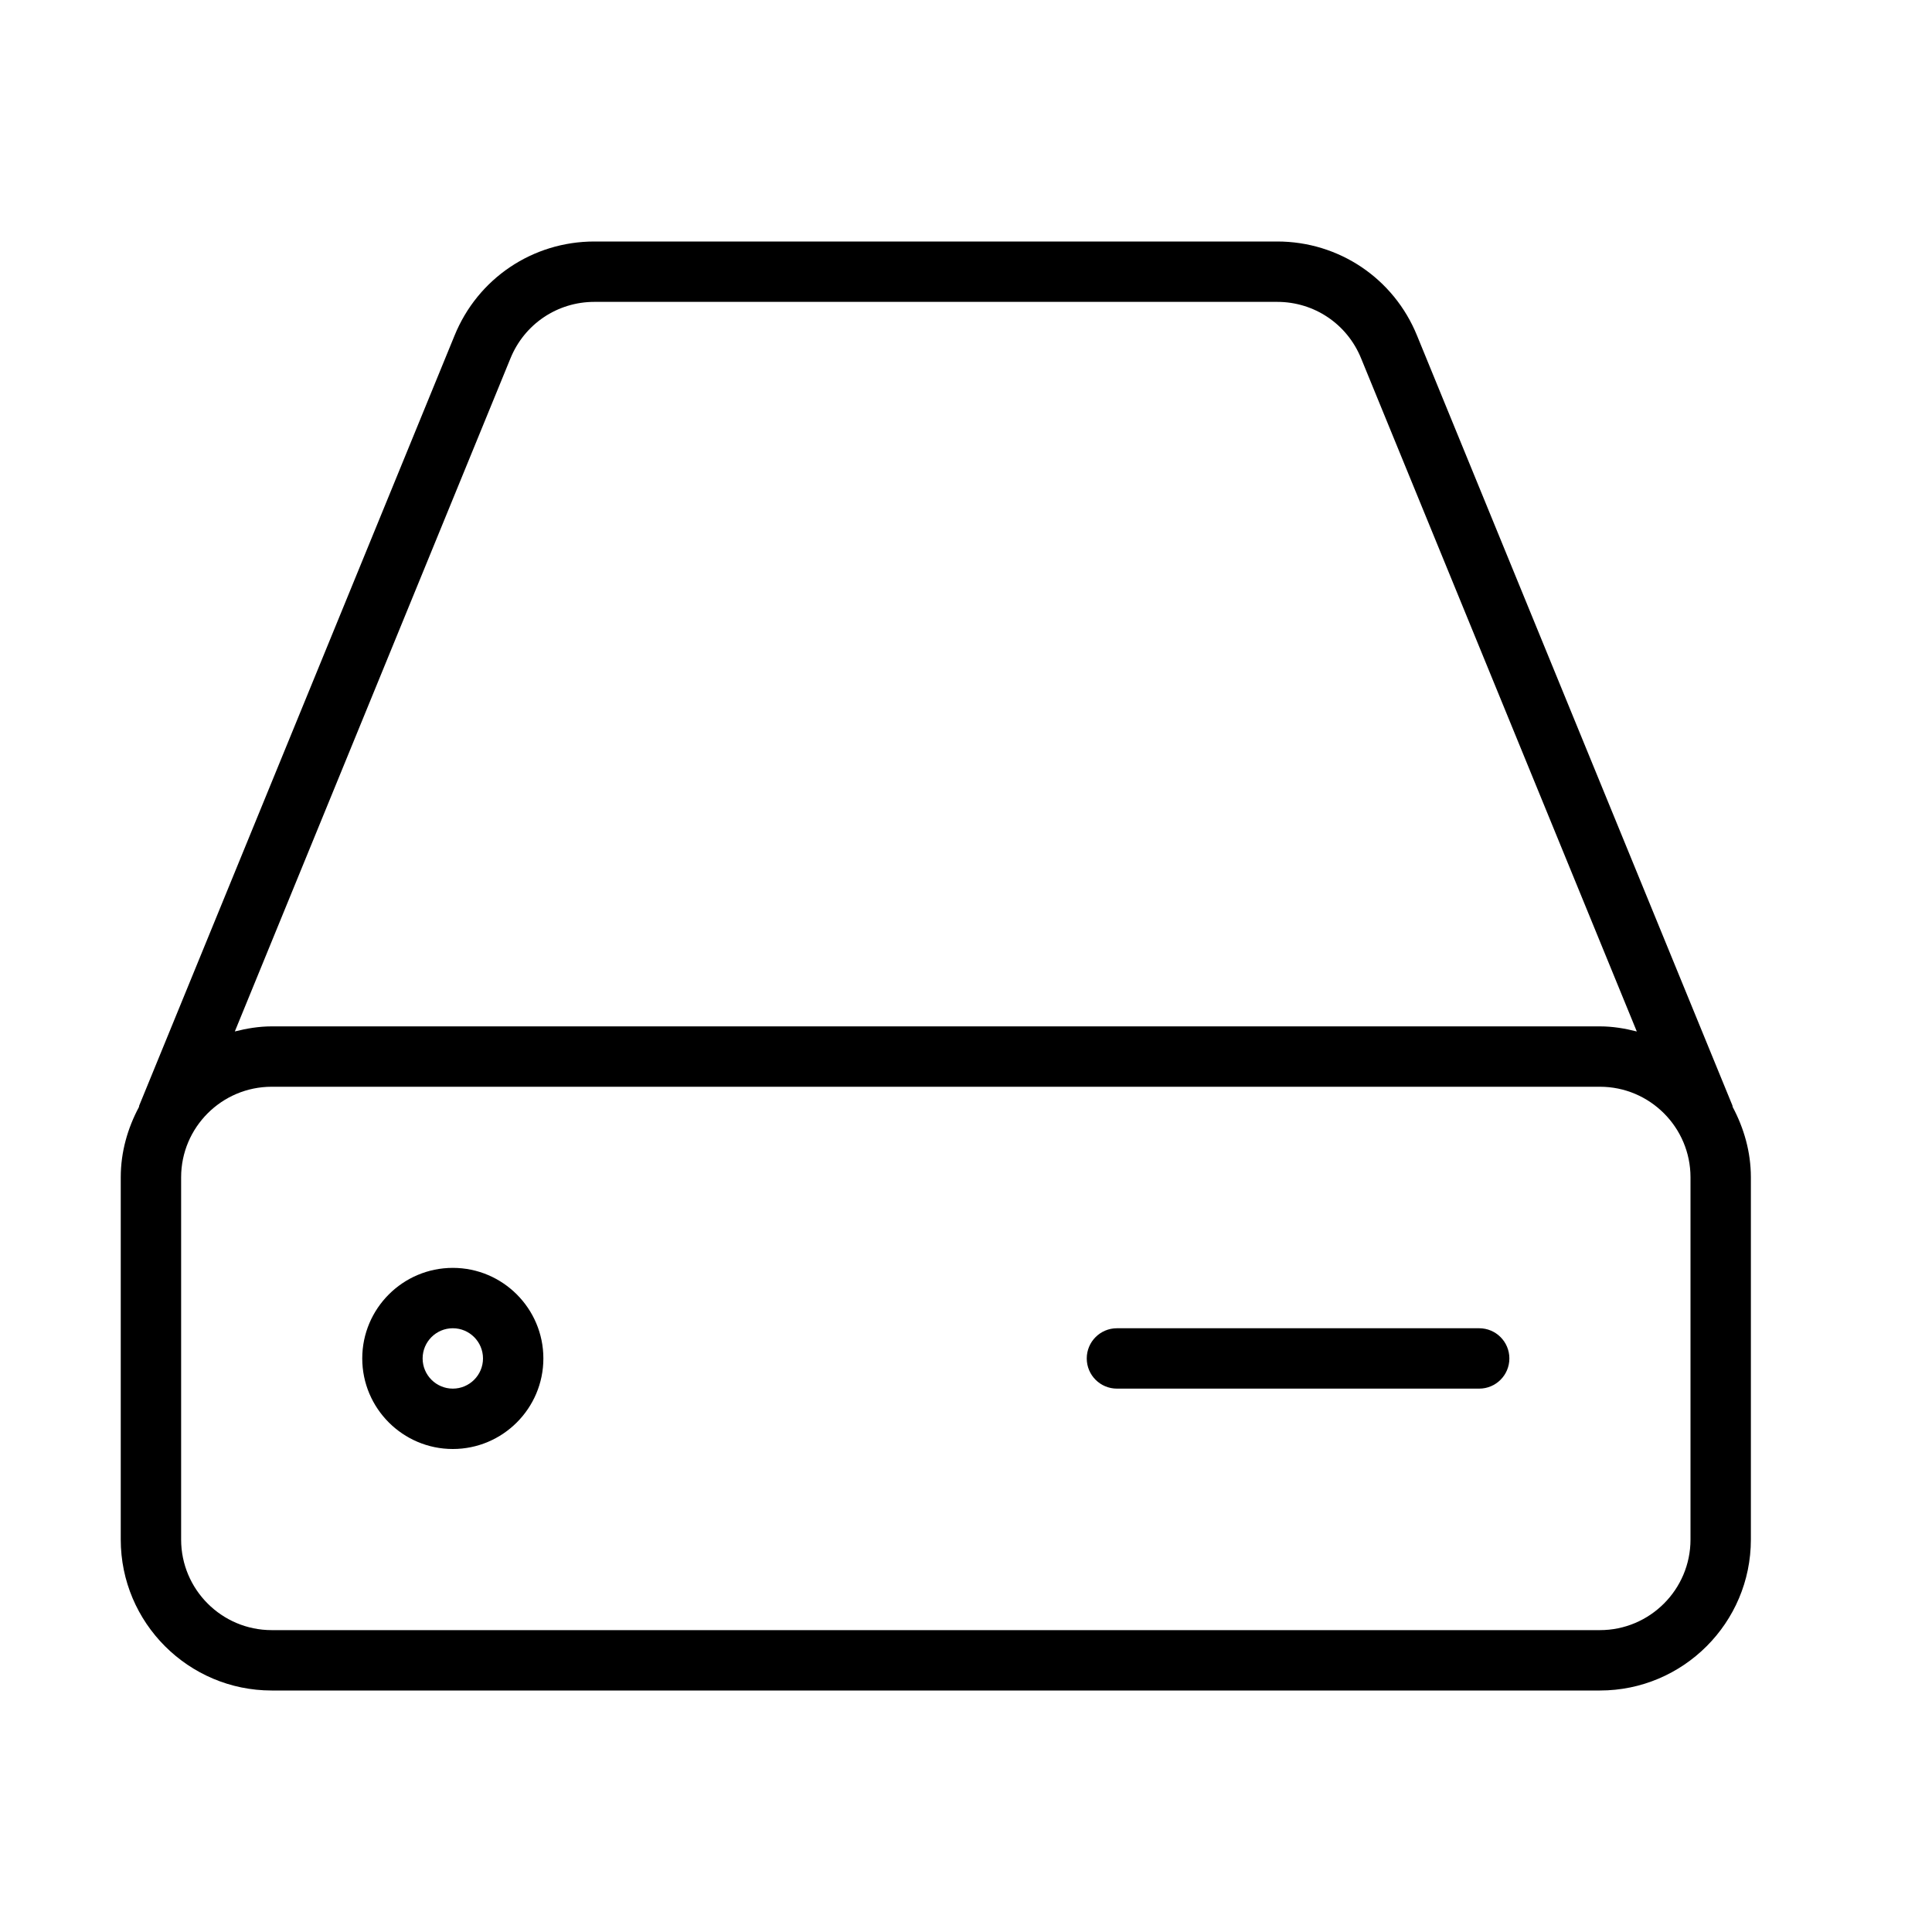 <?xml version="1.0" encoding="UTF-8" standalone="no"?>
<svg width="64px" height="64px" viewBox="0 0 64 64" version="1.1" xmlns="http://www.w3.org/2000/svg" xmlns:xlink="http://www.w3.org/1999/xlink">
    <!-- Generator: Sketch 3.7.2 (28276) - http://www.bohemiancoding.com/sketch -->
    <title>com-hard-drive-external</title>
    <desc>Created with Sketch.</desc>
    <defs></defs>
    <g id="64px-Line" stroke="none" stroke-width="1" fill="none" fill-rule="evenodd">
        <g id="com-hard-drive-external"></g>
        <path d="M9,56 L53,56 C55.757,56 58,53.757 58,51 L58,39 C58,38.155 57.769,37.37 57.398,36.671 C57.392,36.654 57.395,36.636 57.388,36.619 L46.94,11.114 C46.17,9.222 44.352,8 42.31,8 L19.689,8 C17.647,8 15.829,9.222 15.059,11.112 L4.613,36.62 C4.606,36.636 4.609,36.653 4.604,36.669 C4.231,37.368 4,38.154 4,39 L4,51 C4,53.757 6.243,56 9,56 L9,56 Z M56,51 C56,52.654 54.654,54 53,54 L9,54 C7.346,54 6,52.654 6,51 L6,39 C6,37.346 7.346,36 9,36 L53,36 C54.654,36 56,37.346 56,39 L56,51 L56,51 Z M16.911,11.868 C17.374,10.734 18.464,10 19.689,10 L42.31,10 C43.536,10 44.625,10.733 45.088,11.87 L54.221,34.169 C53.829,34.069 53.424,34 53,34 L9,34 C8.576,34 8.172,34.069 7.779,34.168 L16.911,11.868 L16.911,11.868 Z" id="Shape" fill="#000000"></path>
        <path d="M15,42 C13.346,42 12,43.346 12,45 C12,46.654 13.346,48 15,48 C16.654,48 18,46.654 18,45 C18,43.346 16.654,42 15,42 L15,42 Z M15,46 C14.448,46 14,45.551 14,45 C14,44.449 14.448,44 15,44 C15.552,44 16,44.449 16,45 C16,45.551 15.552,46 15,46 L15,46 Z" id="Shape" fill="#000000"></path>
        <path d="M49,44 L37,44 C36.447,44 36,44.448 36,45 C36,45.552 36.447,46 37,46 L49,46 C49.553,46 50,45.552 50,45 C50,44.448 49.553,44 49,44 L49,44 Z" id="Shape" fill="#000000"></path>
    </g>
</svg>
